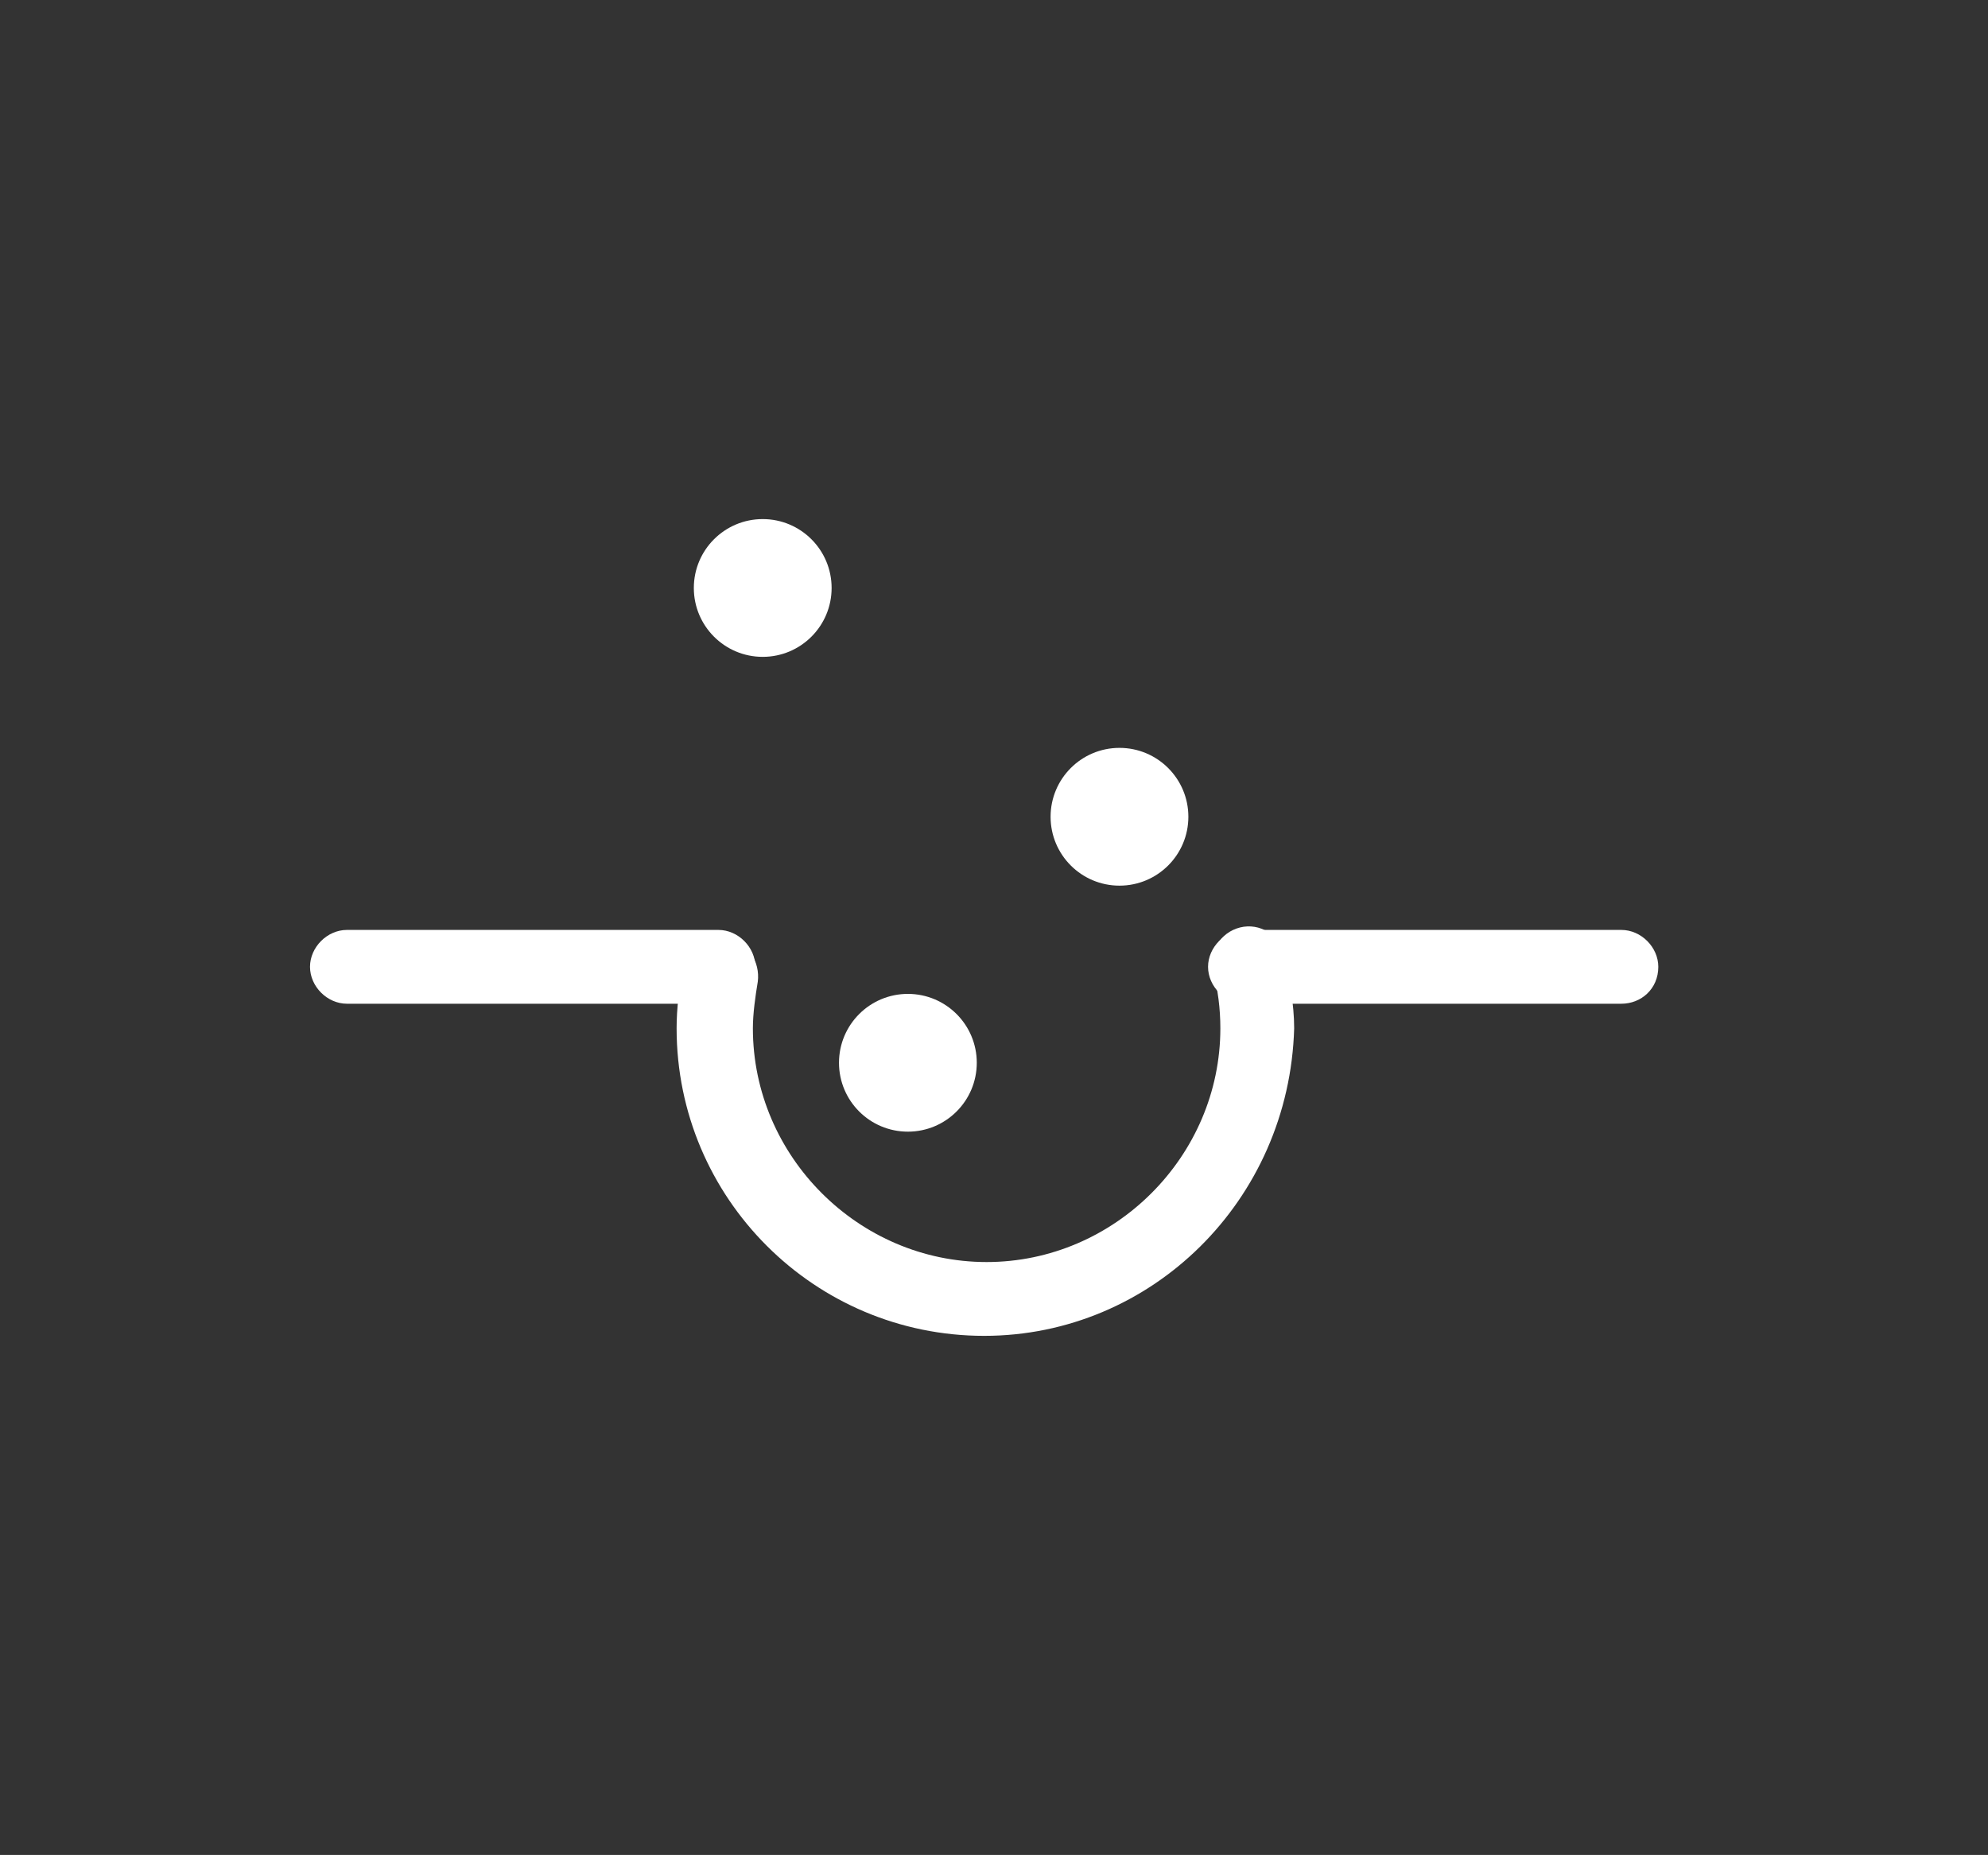 <?xml version="1.0" encoding="utf-8"?>
<!-- Generator: Adobe Illustrator 19.0.0, SVG Export Plug-In . SVG Version: 6.00 Build 0)  -->
<svg version="1.1" id="Camada_1" xmlns="http://www.w3.org/2000/svg" xmlns:xlink="http://www.w3.org/1999/xlink" x="0px" y="0px"
	 viewBox="0 0 80.8 75.4" style="enable-background:new 0 0 80.8 75.4;" xml:space="preserve">
<rect x="0" y="0" width="80.8" height="75.4" fill="#333333" stroke="none"/>
<style type="text/css">
	.st0{fill:#FFFFFF;}
</style>
<g id="XMLID_2_">
	<g id="XMLID_13_">
		<path id="XMLID_14_" class="st0" d="M65.9,40.8H50.6c-0.8,0-1.5-0.7-1.5-1.5c0-0.8,0.7-1.5,1.5-1.5h15.3c0.8,0,1.5,0.7,1.5,1.5
			C67.4,40.2,66.7,40.8,65.9,40.8z"/>
	</g>
	<g id="XMLID_11_">
		<path id="XMLID_12_" class="st0" d="M29.2,40.8H14.1c-0.8,0-1.5-0.7-1.5-1.5c0-0.8,0.7-1.5,1.5-1.5h15.1c0.8,0,1.5,0.7,1.5,1.5
			C30.7,40.2,30.1,40.8,29.2,40.8z"/>
	</g>
	<g id="XMLID_9_">
		<path id="XMLID_10_" class="st0" d="M40,54.3c-6.9,0-12.5-5.6-12.5-12.5c0-0.8,0.1-1.7,0.3-2.5c0.2-0.8,0.9-1.3,1.8-1.2
			c0.8,0.2,1.3,1,1.2,1.8c-0.1,0.6-0.2,1.3-0.2,1.9c0,5.2,4.3,9.5,9.5,9.5c5.2,0,9.5-4.3,9.5-9.5c0-0.8-0.1-1.6-0.3-2.3
			c-0.2-0.8,0.3-1.6,1.1-1.8c0.8-0.2,1.6,0.3,1.8,1.1c0.2,1,0.4,2,0.4,3C52.4,48.8,46.8,54.3,40,54.3z"/>
	</g>
	<g id="XMLID_7_">
		<circle id="XMLID_8_" class="st0" cx="36.9" cy="43.2" r="2.8"/>
	</g>
	<g id="XMLID_5_">
		<circle id="XMLID_6_" class="st0" cx="45.5" cy="33.2" r="2.8"/>
	</g>
	<g id="XMLID_3_">
		<circle id="XMLID_4_" class="st0" cx="31" cy="23.9" r="2.8"/>
	</g>
</g>
</svg>
